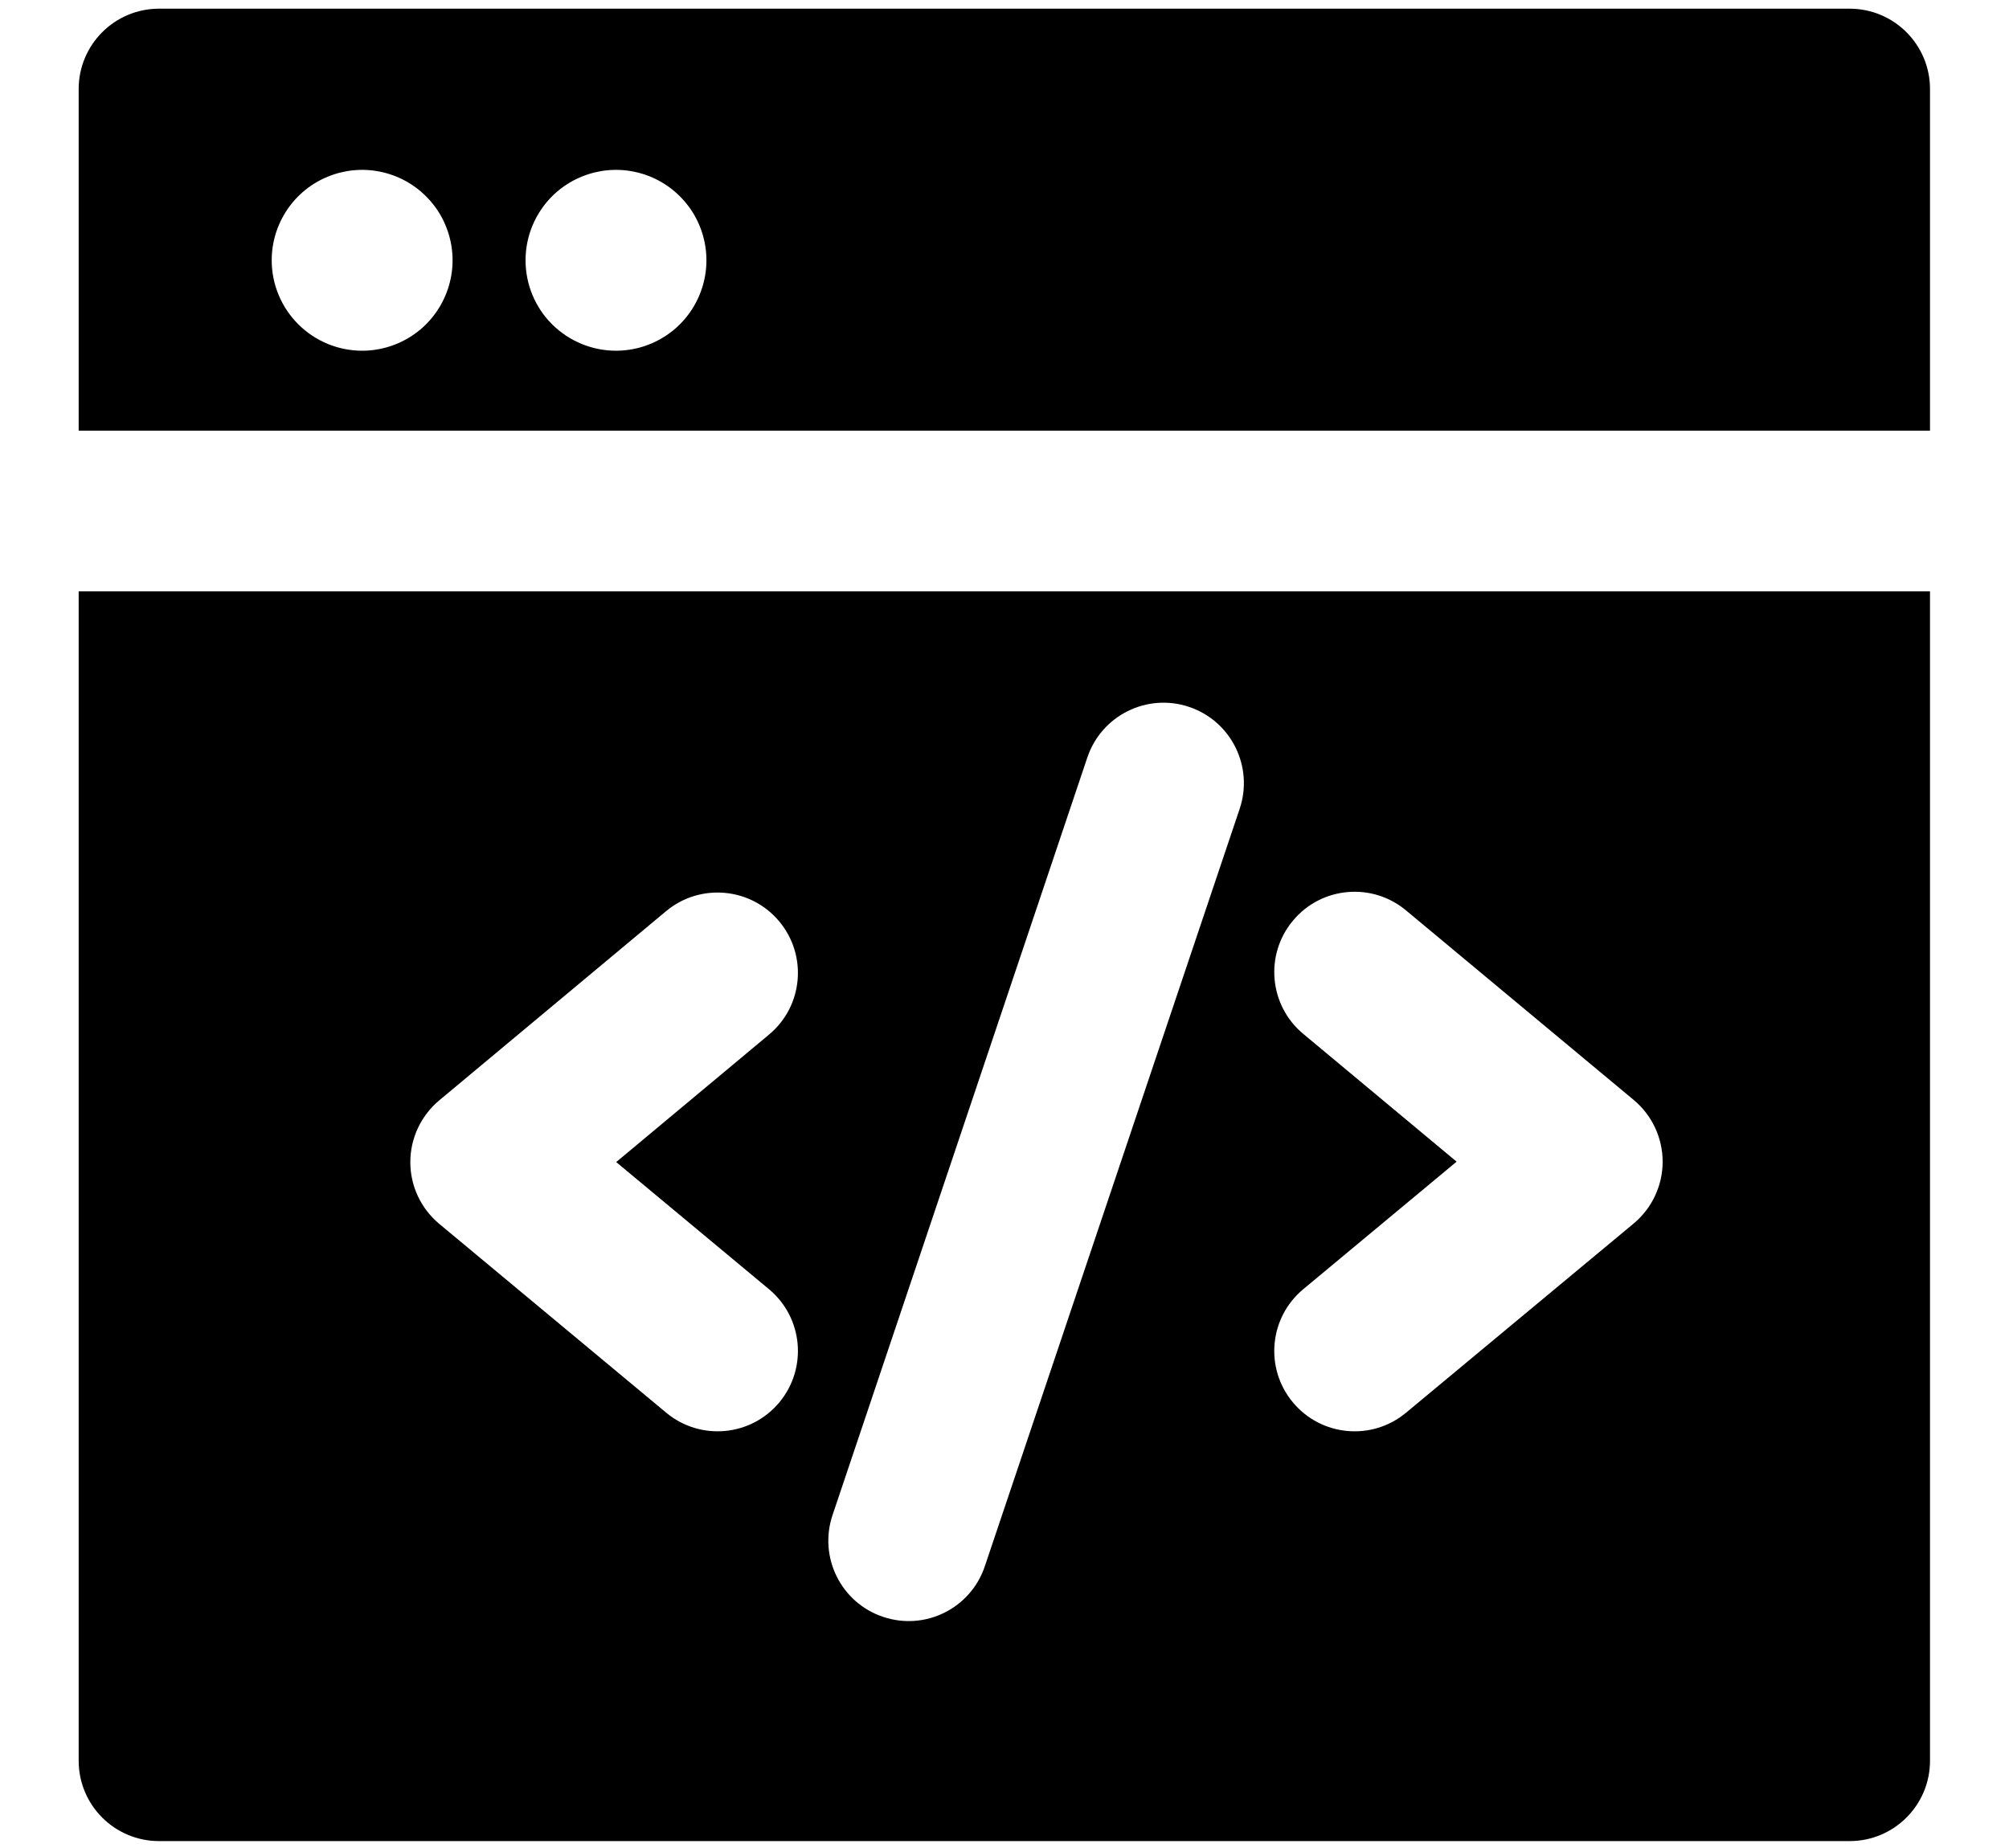 <svg width="25" height="23" viewBox="0 0 25 23" fill="none" xmlns="http://www.w3.org/2000/svg">
<path fill-rule="evenodd" clip-rule="evenodd" d="M1.979 22.914L23.017 22.914C23.569 22.914 24.017 22.467 24.017 21.914L24.017 7.36L24.01 7.36L0.979 7.36L0.979 7.36L0.979 21.914C0.979 22.467 1.427 22.914 1.979 22.914ZM24.017 1.108L24.017 5.36L24.01 5.36L0.979 5.36L0.979 5.36L0.979 1.108C0.979 0.556 1.427 0.108 1.979 0.108L23.017 0.108C23.569 0.108 24.017 0.556 24.017 1.108ZM8.291 4.175C8.106 4.299 7.888 4.365 7.665 4.365C7.367 4.365 7.081 4.246 6.869 4.035C6.658 3.824 6.54 3.538 6.54 3.24C6.54 3.017 6.606 2.799 6.73 2.614C6.853 2.429 7.029 2.285 7.235 2.2C7.44 2.115 7.667 2.092 7.885 2.136C8.103 2.179 8.304 2.286 8.461 2.444C8.619 2.601 8.726 2.802 8.769 3.02C8.813 3.238 8.79 3.465 8.705 3.67C8.62 3.876 8.476 4.052 8.291 4.175ZM4.506 4.365C4.729 4.365 4.947 4.299 5.132 4.175C5.317 4.052 5.461 3.876 5.546 3.67C5.631 3.465 5.654 3.238 5.61 3.02C5.567 2.802 5.46 2.601 5.302 2.444C5.145 2.286 4.944 2.179 4.726 2.136C4.508 2.092 4.281 2.115 4.076 2.2C3.87 2.285 3.694 2.429 3.571 2.614C3.447 2.799 3.381 3.017 3.381 3.24C3.381 3.538 3.5 3.824 3.711 4.035C3.922 4.246 4.208 4.365 4.506 4.365ZM9.57 12.876C9.994 12.523 10.051 11.892 9.697 11.468C9.344 11.044 8.713 10.987 8.289 11.34L5.466 13.695C5.238 13.886 5.106 14.167 5.106 14.464C5.106 14.761 5.238 15.042 5.466 15.232L8.29 17.582C8.714 17.936 9.345 17.878 9.698 17.454C10.051 17.029 9.994 16.399 9.569 16.045L7.668 14.463L9.57 12.876ZM16.089 11.459C16.442 11.034 17.073 10.977 17.497 11.331L20.33 13.69C20.558 13.88 20.69 14.162 20.69 14.459C20.69 14.756 20.557 15.038 20.329 15.228L17.496 17.583C17.072 17.936 16.441 17.878 16.088 17.453C15.735 17.028 15.793 16.398 16.218 16.045L18.126 14.458L16.217 12.867C15.793 12.514 15.735 11.883 16.089 11.459ZM15.427 10.065C15.602 9.541 15.321 8.974 14.797 8.798C14.274 8.622 13.707 8.904 13.531 9.427L10.36 18.857C10.184 19.38 10.465 19.948 10.989 20.123C11.512 20.3 12.079 20.018 12.255 19.494L15.427 10.065Z" fill="black"/>
</svg>
